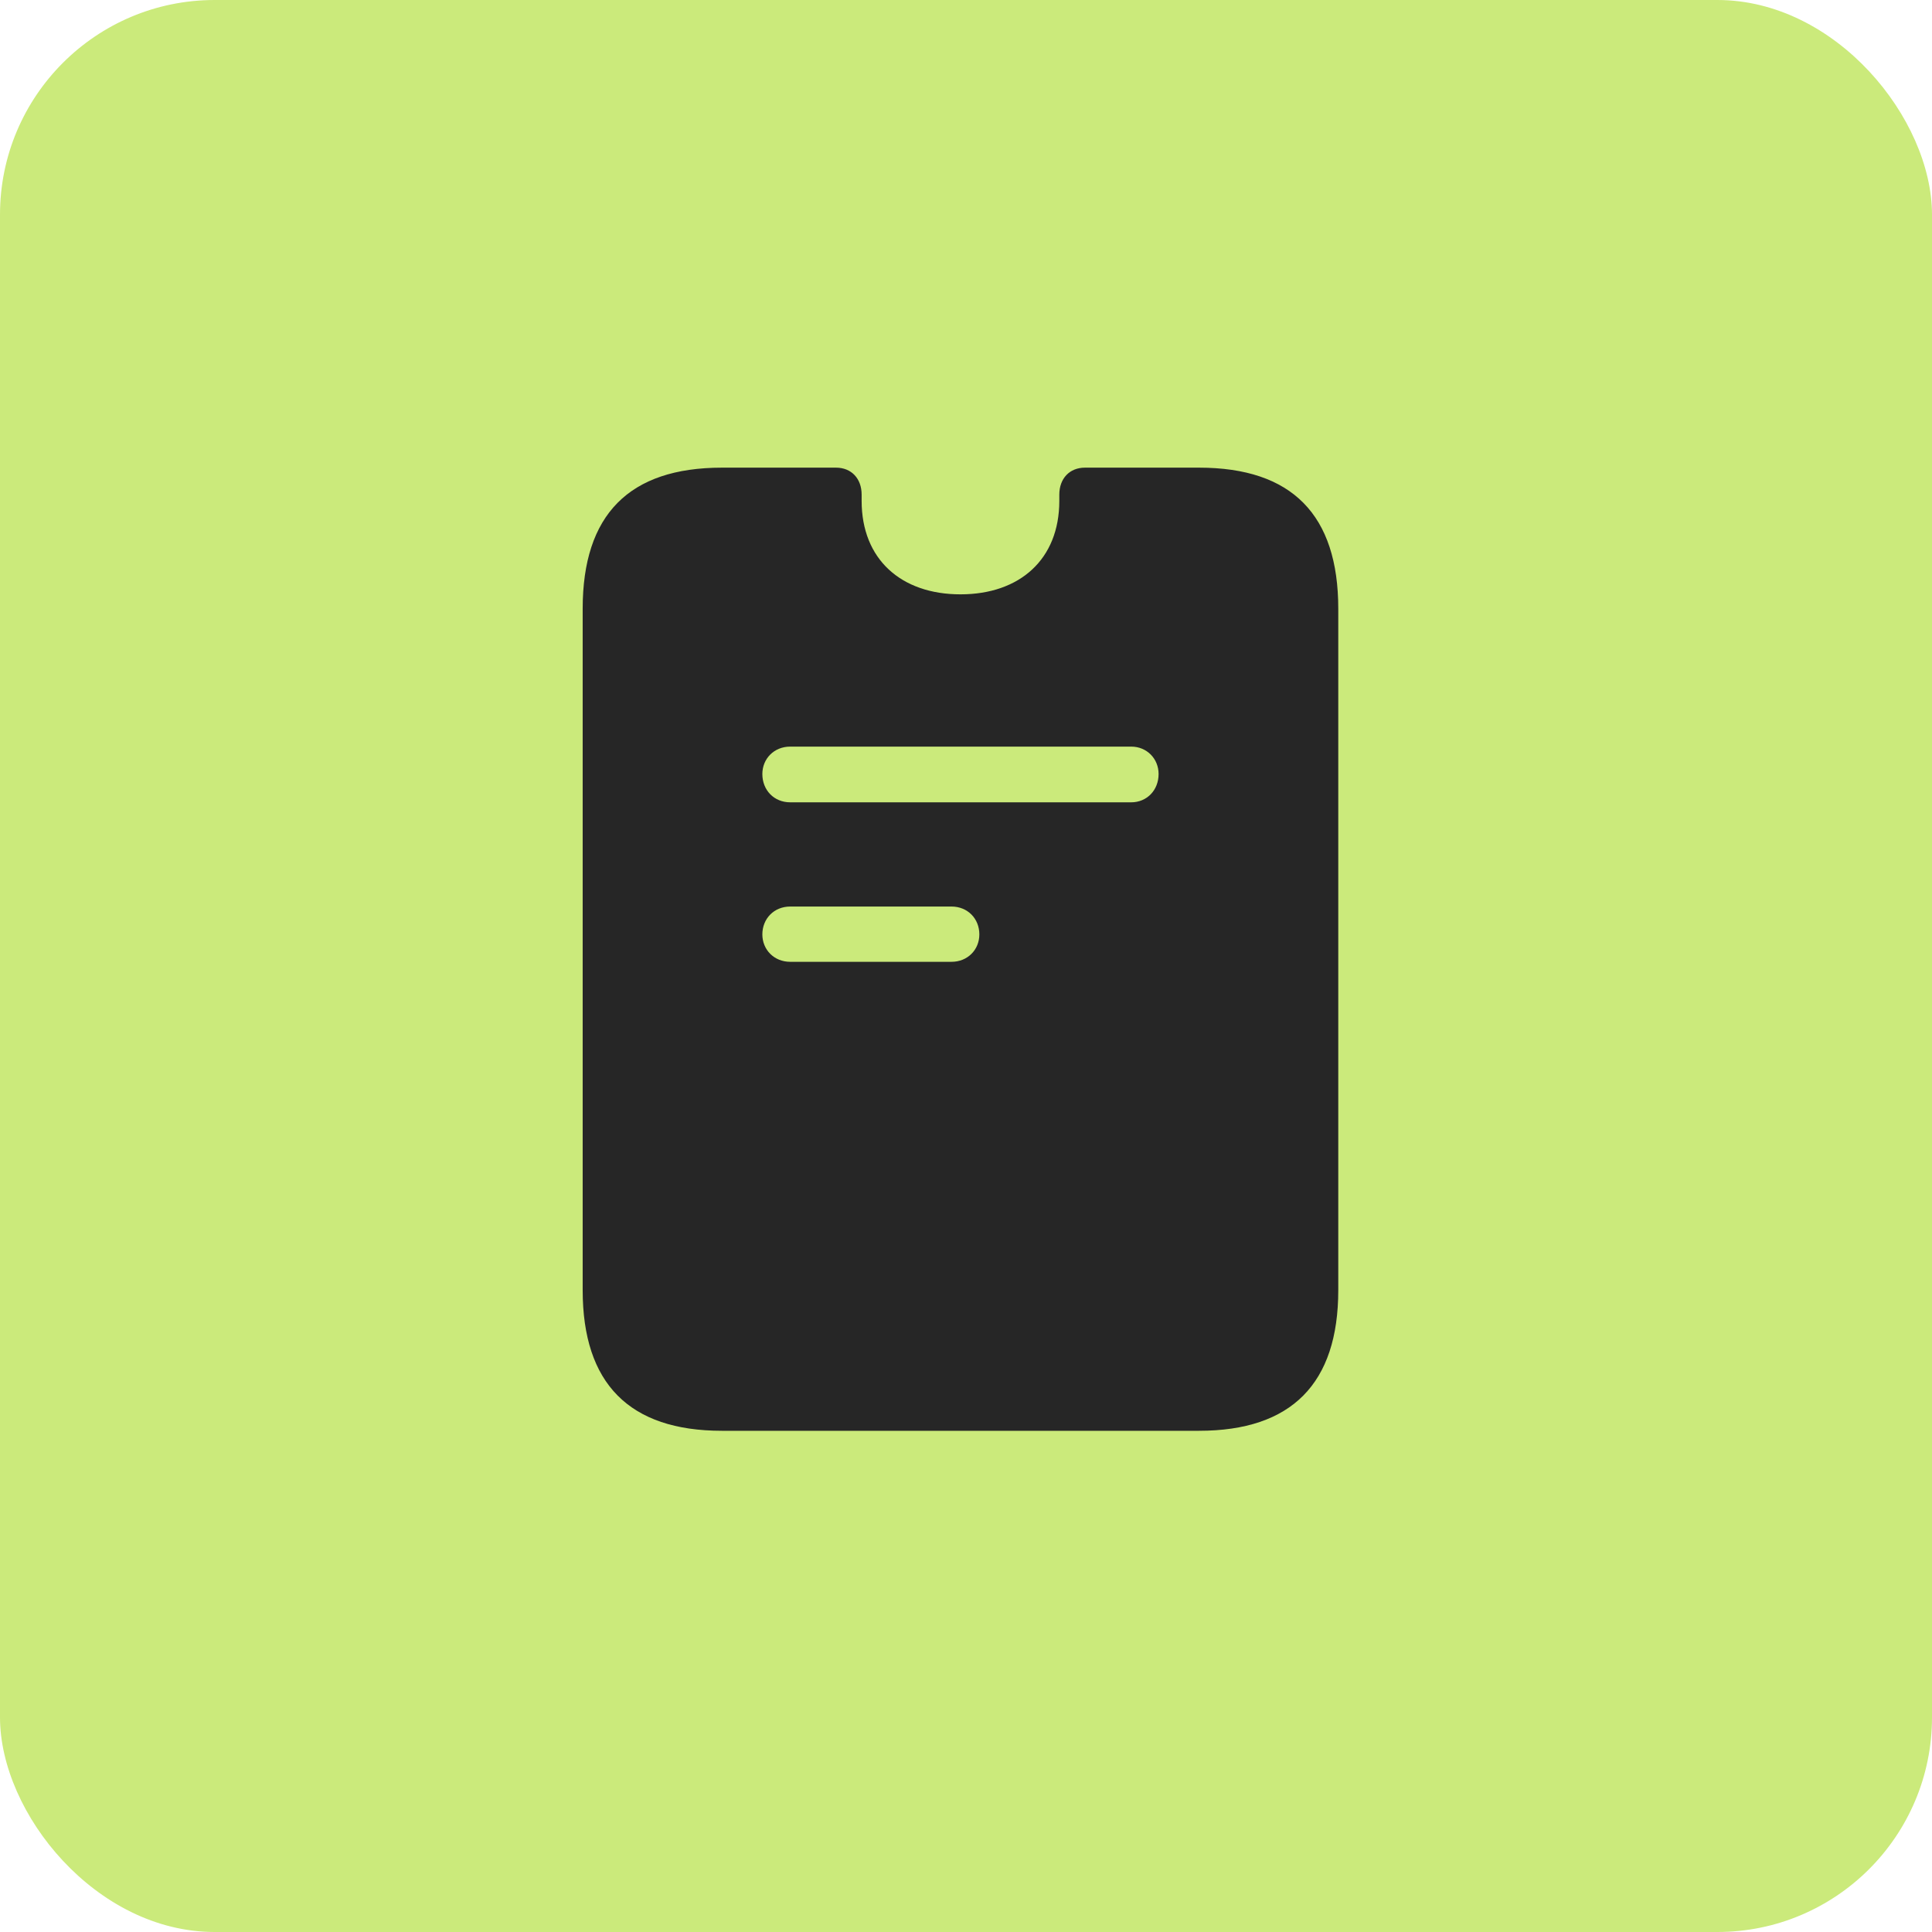 <svg width="54" height="54" viewBox="0 0 54 54" fill="none" xmlns="http://www.w3.org/2000/svg">
<rect width="54" height="54" rx="6" fill="#CBEA7B"/>
<path d="M20.178 39.991H33.513C36.099 39.991 37.405 38.672 37.405 36.061V17.014C37.405 14.39 36.112 13.071 33.513 13.071H30.324C29.897 13.071 29.608 13.373 29.608 13.825C29.608 13.887 29.608 13.95 29.608 14C29.608 15.633 28.503 16.612 26.846 16.612C25.188 16.612 24.083 15.633 24.083 14C24.083 13.95 24.083 13.887 24.083 13.825C24.083 13.373 23.794 13.071 23.368 13.071H20.178C17.579 13.071 16.286 14.39 16.286 17.014V36.061C16.286 38.672 17.592 39.991 20.178 39.991ZM22.087 22.425C21.635 22.425 21.308 22.086 21.308 21.634C21.308 21.207 21.635 20.868 22.087 20.868H31.617C32.056 20.868 32.383 21.207 32.383 21.634C32.383 22.086 32.056 22.425 31.617 22.425H22.087ZM22.087 26.883C21.635 26.883 21.308 26.544 21.308 26.117C21.308 25.677 21.635 25.338 22.087 25.338H26.594C27.047 25.338 27.373 25.677 27.373 26.117C27.373 26.544 27.047 26.883 26.594 26.883H22.087Z" fill="#262626"/>
</svg>
